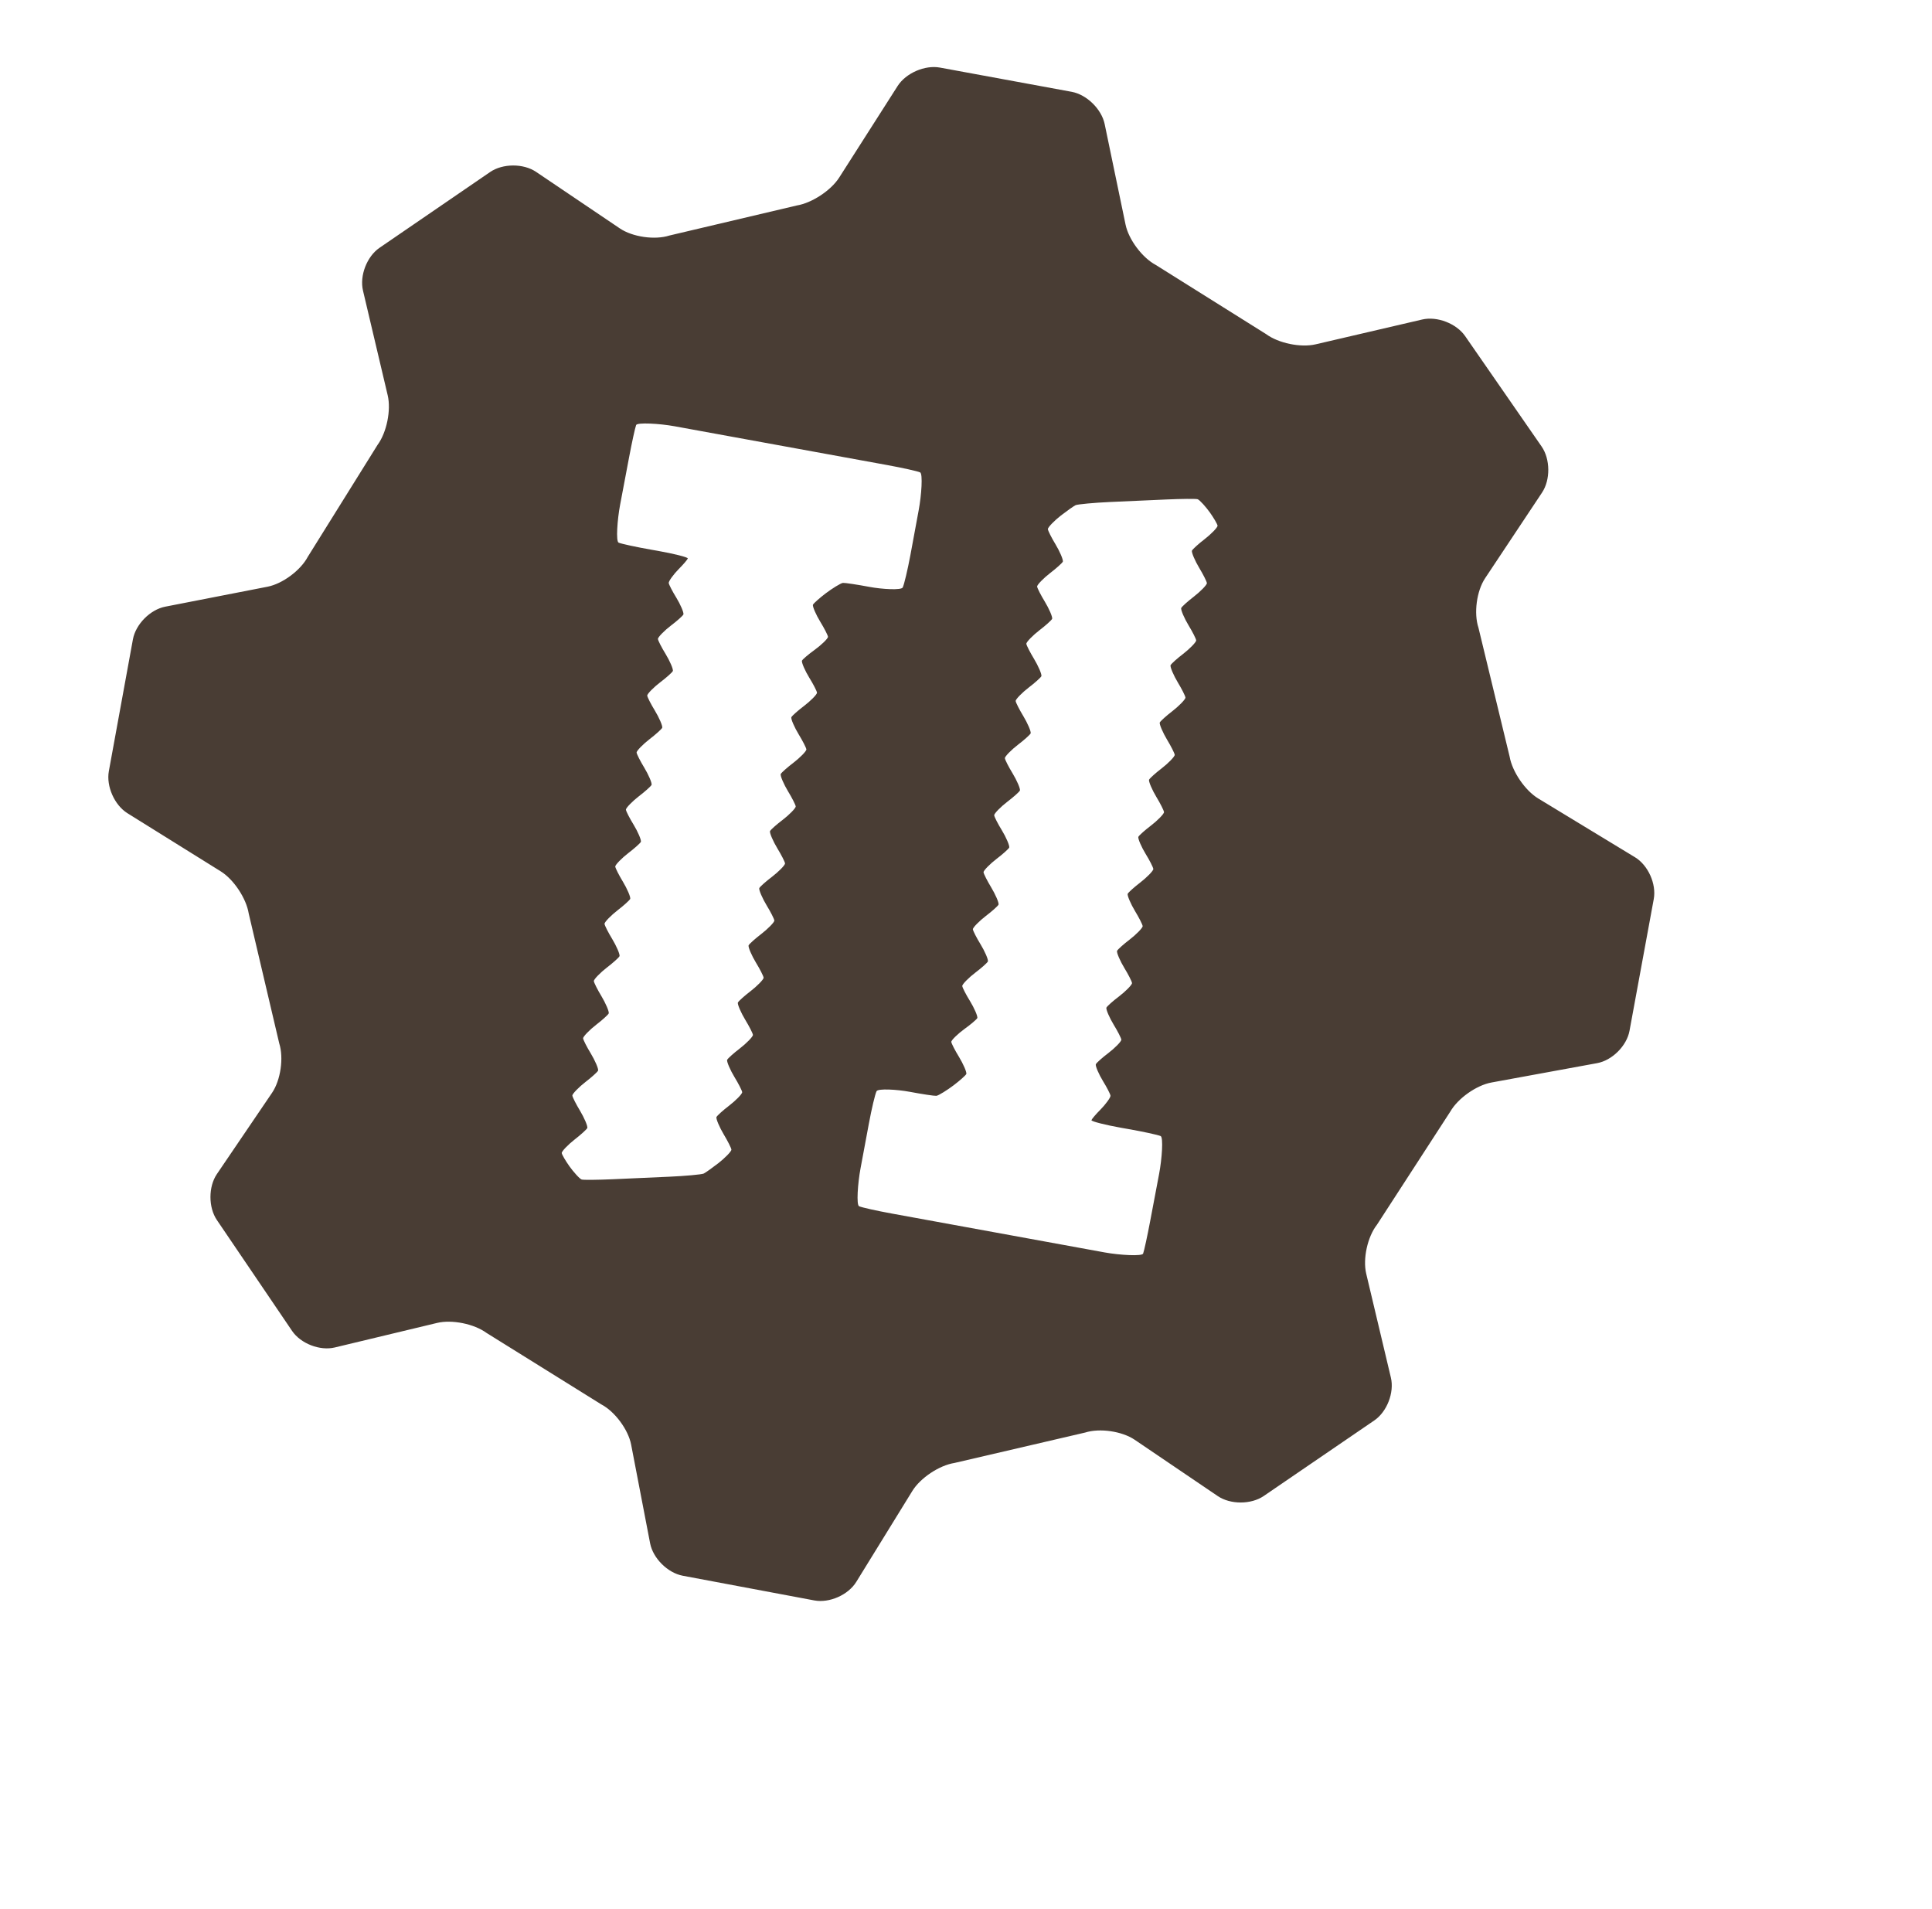 <?xml version="1.0" encoding="utf-8"?>
<!-- Generator: Adobe Illustrator 16.2.1, SVG Export Plug-In . SVG Version: 6.00 Build 0)  -->
<!DOCTYPE svg PUBLIC "-//W3C//DTD SVG 1.1//EN" "http://www.w3.org/Graphics/SVG/1.1/DTD/svg11.dtd">
<svg version="1.1" id="Layer_1" xmlns="http://www.w3.org/2000/svg" xmlns:xlink="http://www.w3.org/1999/xlink" x="0px" y="0px"
	 width="83px" height="82px" viewBox="0 0 83 82" enable-background="new 0 0 83 82" xml:space="preserve">
<g>
	<g>
		<path fill="#493D34" d="M-284.801,117.375c-0.584-0.348-1.167-1.178-1.295-1.845l-1.443-5.753
			c-0.224-0.642-0.103-1.631,0.27-2.199l2.495-3.807c0.373-0.568,0.36-1.489-0.028-2.048l-3.42-4.916
			c-0.388-0.559-1.247-0.889-1.908-0.735l-4.751,1.104c-0.662,0.153-1.669-0.024-2.238-0.395l-4.899-2.854
			c-0.618-0.282-1.248-1.055-1.4-1.717l-0.949-4.129c-0.152-0.662-0.823-1.305-1.491-1.428l-5.855-1.075
			c-0.668-0.123-1.523,0.239-1.899,0.805l-2.493,3.742c-0.376,0.565-1.236,1.101-1.909,1.189l-5.613,1.231
			c-0.653,0.188-1.645,0.024-2.203-0.362l-3.725-2.576c-0.559-0.387-1.476-0.391-2.037-0.009l-4.902,3.333
			c-0.562,0.382-0.893,1.235-0.736,1.896l1.102,4.632c0.157,0.661-0.044,1.649-0.447,2.196l-3.1,4.967
			c-0.317,0.602-1.123,1.199-1.79,1.328l-4.548,0.884c-0.667,0.129-1.313,0.782-1.435,1.45l-1.07,5.859
			c-0.122,0.668,0.25,1.508,0.827,1.867l4.148,2.578c0.577,0.359,1.137,1.201,1.243,1.872l1.355,5.771
			c0.206,0.647,0.062,1.637-0.319,2.198l-2.451,3.609c-0.381,0.562-0.382,1.481,0,2.044l3.343,4.929
			c0.381,0.562,1.234,0.893,1.895,0.734l4.549-1.093c0.661-0.158,1.649,0.042,2.196,0.444l5.098,3.176
			c0.602,0.315,1.199,1.12,1.328,1.787l0.845,4.384c0.129,0.667,0.78,1.315,1.448,1.441l5.852,1.101
			c0.667,0.126,1.506-0.244,1.862-0.823l2.493-4.042c0.356-0.579,1.198-1.138,1.869-1.243l5.81-1.352
			c0.648-0.205,1.638-0.062,2.201,0.319l3.694,2.503c0.562,0.381,1.482,0.379,2.043-0.005l4.915-3.358
			c0.561-0.384,0.892-1.238,0.735-1.899l-1.098-4.625c-0.157-0.661,0.072-1.628,0.508-2.149l3.386-5.028
			c0.355-0.579,1.194-1.147,1.864-1.264l4.885-0.848c0.669-0.116,1.318-0.758,1.441-1.426l1.077-5.856
			c0.123-0.668-0.254-1.499-0.838-1.847L-284.801,117.375z M-307.939,138.298c-0.416,1.343-0.663,1.493-1.268,1.449
			c-4.255-0.304-11.544-1.739-17.02-3.074c-0.46-0.11-0.73-0.62-0.67-1.843c0.022-0.542,5.059-26.666,5.059-26.666
			c0.128-0.667,0.289-1.393,0.357-1.612s0.988-1.069,1.525-1.486l1.298-1.01c0.537-0.417,1.091-0.846,1.233-0.951
			s0.348-0.682,0.408-1.019c0.06-0.338-0.015-0.767-0.167-0.954c0,0,0,0,0.006-0.169c0.004-0.06,0.396-3.467,0.775-3.596
			c0.888-0.301,5.363,0.506,6.185,1.152c0.376,0.295-0.355,3.561-0.379,3.646c-0.054,0.183-0.054,0.183-0.054,0.183
			c-0.214,0.115-0.438,0.481-0.497,0.813s-0.067,0.726-0.018,0.875s0.593,0.858,1.024,1.384l5.384,6.558
			c0.431,0.525,0.888,1.146,1.015,1.378s0.029,1.516-0.09,2.185C-303.833,115.541-307.795,137.822-307.939,138.298z"/>
	</g>
</g>
<g>
	<g>
		<path fill="#493D34" d="M-325.341,254.734c-0.039-0.014-0.068-0.003-0.063,0.023c0.004,0.027,0.031,0.064,0.054,0.02
			c0,0,0,0,0.01-0.045C-325.341,254.734-325.341,254.734-325.341,254.734z"/>
	</g>
	<g>
		<polygon fill="#493D34" points="-325.417,254.705 -325.422,254.704 -325.417,254.709 		"/>
	</g>
	<g>
		<path fill="#493D34" d="M-309.185,257.689c-0.001-0.005-0.004-0.003-0.005,0.004c-0.001,0.006,0.001,0.012,0.005,0.012
			C-309.181,257.706-309.183,257.693-309.185,257.689z"/>
	</g>
	<g>
		<path fill="#493D34" d="M-325.386,254.971c0.009-0.046,0.009-0.046,0.009-0.046c-0.009-0.036-0.017-0.063-0.019-0.06
			C-325.397,254.868-325.393,254.916-325.386,254.971L-325.386,254.971z"/>
	</g>
	<g>
		<path fill="#493D34" d="M-325,254.707c0-0.001,0-0.004,0-0.006c0-0.003-0.286-0.057-0.376-0.119s-1.058-0.259-1.738-0.384
			l-2.964-0.535c-0.68-0.125-1.412-0.292-1.593-0.37s-0.374,0.409-0.304,0.633s0.995,0.567,1.674,0.692l2.909,0.535
			c0.68,0.125,1.375,0.188,1.547,0.14s0.656-0.453,0.65-0.492S-325,254.708-325,254.707z"/>
	</g>
	<g>
		<path fill="#493D34" d="M-303.42,259.015c0.008-0.044,0.008-0.044,0.008-0.044c0.001-0.038,0-0.062-0.003-0.052
			S-303.423,258.981-303.42,259.015C-303.419,259.014-303.419,259.014-303.42,259.015z"/>
	</g>
	<g>
		<g>
			<path fill="#493D34" d="M-287.973,255.308c-0.588-0.363-1.16-1.219-1.271-1.901l-1.364-5.808c-0.21-0.658-0.066-1.667,0.32-2.24
				l2.605-3.876c0.386-0.573,0.38-1.509-0.012-2.078l-3.445-4.99c-0.393-0.569-1.265-0.906-1.938-0.749l-4.815,1.124
				c-0.673,0.157-1.683-0.045-2.244-0.448l-4.984-3.076c-0.614-0.317-1.234-1.131-1.377-1.807l-0.946-4.467
				c-0.143-0.676-0.817-1.332-1.497-1.457l-5.961-1.097c-0.68-0.125-1.542,0.248-1.917,0.829l-2.619,4.065
				c-0.375,0.581-1.24,1.144-1.923,1.25l-5.753,1.337c-0.66,0.206-1.668,0.057-2.24-0.331l-3.79-2.575
				c-0.572-0.388-1.507-0.387-2.078,0.004l-4.998,3.42c-0.571,0.391-0.907,1.261-0.748,1.934l1.12,4.73
				c0.159,0.673-0.046,1.68-0.456,2.236l-3.159,5.066c-0.322,0.612-1.142,1.221-1.82,1.353l-4.631,0.902
				c-0.679,0.132-1.335,0.797-1.459,1.477l-1.089,5.963c-0.124,0.68,0.255,1.535,0.842,1.9l4.22,2.626
				c0.587,0.365,1.156,1.223,1.265,1.905l1.382,5.873c0.21,0.659,0.063,1.666-0.325,2.238l-2.495,3.674
				c-0.389,0.572-0.389,1.508-0.001,2.08l3.403,5.018c0.388,0.572,1.256,0.908,1.928,0.747l4.63-1.112
				c0.672-0.161,1.678,0.043,2.235,0.452l5.188,3.231c0.612,0.322,1.22,1.141,1.351,1.819l0.859,4.462
				c0.131,0.679,0.794,1.339,1.473,1.467l5.956,1.121c0.679,0.128,1.532-0.249,1.896-0.838l2.538-4.115
				c0.363-0.589,1.219-1.158,1.902-1.266l5.913-1.375c0.659-0.208,1.667-0.062,2.24,0.326l3.761,2.545
				c0.572,0.388,1.508,0.386,2.079-0.004l5.004-3.418c0.571-0.39,0.907-1.26,0.748-1.933l-1.118-4.707
				c-0.16-0.673,0.048-1.677,0.463-2.23l3.212-5.104c0.328-0.609,1.151-1.214,1.83-1.344l4.632-0.888
				c0.679-0.13,1.337-0.793,1.462-1.473l1.096-5.959c0.125-0.68-0.254-1.533-0.842-1.896L-287.973,255.308z M-302.858,269.889
				c-0.125,0.68-0.238,1.512-0.251,1.848s-1.152,0.403-1.832,0.278l-30.107-5.539c-0.68-0.125-1.312-0.398-1.405-0.606
				c-0.093-0.209,0.029-1.453,0.154-2.133l3.158-17.174c0.125-0.68,0.235-1.203,0.244-1.163s0.787,0.215,1.235,0.297
				s0.74-0.078,0.65-0.355s-0.072-1.006,0.001-1.403c0.073-0.396,0.376-0.826,0.674-0.956s1.481-0.061,2.161,0.064l1.812,0.332
				c0.68,0.125,1.393,0.313,1.583,0.418s0.212,0.918,0.139,1.314s-0.192,0.966-0.265,1.263c-0.072,0.298,0.601,0.677,1.28,0.802
				l14.998,2.759c0.68,0.125,1.26,0.018,1.288-0.238s0.144-0.966,0.216-1.362s0.287-0.844,0.476-0.993s1.248-0.104,1.928,0.021
				l1.813,0.334c0.68,0.125,1.131,0.26,1.003,0.3s-0.371,0.822-0.443,1.219c-0.073,0.396,0.07,1.012,0.316,1.368
				s0.964,0.743,1.38,0.819s0.869,0.027,1.007-0.107c0.138-0.136,0.071,0.74-0.054,1.42L-302.858,269.889z"/>
		</g>
	</g>
	<g>
		<path fill="#493D34" d="M-303.375,258.775c-0.021-0.007-0.038,0.008-0.036,0.032s0.012,0.057,0.026,0.011
			C-303.385,258.818-303.385,258.818-303.375,258.775L-303.375,258.775z"/>
	</g>
	<g>
		<path fill="#493D34" d="M-303.457,258.75c-0.002,0-0.003-0.005-0.002-0.011s0.002-0.008,0.003-0.003
			c0.001,0.004,0.007,0.016,0.012,0.018s0-0.037-0.036-0.096c-0.036-0.058-0.619-0.205-1.059-0.286s-0.711-0.628-0.603-1.216
			s0.185-1.301,0.169-1.585c0,0,0,0-0.354-0.065c-0.356-0.064-0.356-0.064-0.356-0.064c-0.12,0.259-0.306,0.951-0.414,1.539
			c-0.108,0.587-0.659,0.982-1.224,0.879c-0.565-0.103-1.151-0.194-1.303-0.203s-0.339,0.383-0.27,0.575s0.832,0.479,1.396,0.583
			s0.964,0.53,0.888,0.947s-0.124,0.99-0.104,1.275c0,0,0,0,0.355,0.066c0.354,0.062,0.354,0.062,0.354,0.062
			c0.115-0.259,0.272-0.812,0.349-1.229s0.5-0.691,0.939-0.61s0.889,0.097,0.998,0.035s0.285-0.444,0.278-0.489
			S-303.455,258.75-303.457,258.75z"/>
	</g>
</g>
<g>
	<g>
		<path fill="#493D34" d="M66.082,34.299c-0.562-0.341-1.114-1.149-1.227-1.796l-1.339-5.536c-0.207-0.624-0.079-1.581,0.285-2.128
			l2.447-3.681c0.364-0.547,0.355-1.437-0.019-1.977l-3.287-4.745c-0.374-0.54-1.203-0.86-1.843-0.711l-4.582,1.067
			c-0.64,0.149-1.595-0.049-2.123-0.439l-4.743-2.973c-0.579-0.309-1.163-1.089-1.296-1.731l-0.898-4.32
			c-0.134-0.643-0.771-1.266-1.417-1.385l-5.66-1.041c-0.646-0.119-1.463,0.237-1.817,0.791l-2.511,3.934
			c-0.354,0.554-1.173,1.093-1.821,1.199l-5.475,1.291c-0.625,0.2-1.583,0.062-2.127-0.306L23.03,7.383
			c-0.544-0.368-1.433-0.365-1.975,0.007l-4.751,3.255c-0.542,0.372-0.861,1.198-0.71,1.837l1.062,4.5
			c0.151,0.639-0.044,1.595-0.433,2.124l-3,4.812c-0.307,0.581-1.084,1.159-1.729,1.285l-4.398,0.858
			c-0.645,0.126-1.269,0.758-1.386,1.404l-1.034,5.662c-0.118,0.646,0.242,1.459,0.799,1.806l4.008,2.497
			c0.558,0.347,1.098,1.162,1.202,1.811l1.311,5.577c0.199,0.626,0.061,1.583-0.309,2.126l-2.369,3.489
			c-0.369,0.543-0.369,1.433,0,1.976l3.231,4.764c0.369,0.543,1.193,0.863,1.832,0.71l4.398-1.055
			c0.639-0.153,1.594,0.041,2.123,0.43l4.929,3.069c0.582,0.305,1.159,1.083,1.283,1.728l0.815,4.238
			c0.124,0.646,0.754,1.272,1.399,1.394l5.657,1.062c0.646,0.121,1.456-0.236,1.801-0.796l2.41-3.908
			c0.345-0.56,1.158-1.1,1.807-1.201l5.617-1.307c0.626-0.198,1.583-0.058,2.127,0.31l3.57,2.42
			c0.543,0.368,1.432,0.367,1.974-0.004l4.753-3.248c0.542-0.371,0.862-1.197,0.71-1.836l-1.061-4.469
			c-0.151-0.639,0.057-1.584,0.463-2.101l3.149-4.857c0.326-0.57,1.122-1.133,1.768-1.251l4.541-0.832
			c0.646-0.118,1.272-0.743,1.391-1.389l1.042-5.661c0.119-0.646-0.243-1.453-0.805-1.794L66.082,34.299z M39.112,23.84
			c-0.121,0.646-0.27,1.273-0.331,1.396s-0.881,0.077-1.421-0.024s-1.056-0.179-1.146-0.173s-0.484,0.253-0.744,0.451
			s-0.503,0.415-0.542,0.481s0.142,0.461,0.312,0.738s0.318,0.565,0.33,0.641s-0.305,0.372-0.567,0.561s-0.508,0.397-0.547,0.463
			s0.14,0.461,0.311,0.737s0.32,0.565,0.331,0.641s-0.299,0.378-0.558,0.574s-0.501,0.411-0.54,0.478s0.142,0.463,0.312,0.741
			s0.318,0.567,0.33,0.643s-0.299,0.381-0.558,0.578s-0.502,0.413-0.541,0.479s0.14,0.466,0.311,0.746s0.319,0.572,0.33,0.647
			s-0.3,0.383-0.56,0.58s-0.503,0.413-0.541,0.479s0.142,0.465,0.312,0.744s0.319,0.569,0.33,0.645s-0.3,0.381-0.561,0.579
			s-0.504,0.415-0.542,0.481s0.142,0.465,0.313,0.745s0.319,0.571,0.331,0.647s-0.3,0.381-0.56,0.581s-0.505,0.419-0.543,0.485
			s0.141,0.465,0.312,0.745s0.319,0.571,0.33,0.646s-0.301,0.383-0.561,0.582s-0.503,0.417-0.541,0.484s0.142,0.463,0.312,0.743
			s0.32,0.572,0.331,0.648s-0.3,0.385-0.562,0.585s-0.505,0.419-0.543,0.485s0.142,0.466,0.312,0.744s0.319,0.569,0.331,0.646
			s-0.299,0.382-0.56,0.582s-0.504,0.419-0.542,0.486s0.14,0.466,0.31,0.749s0.318,0.576,0.329,0.652s-0.301,0.384-0.562,0.586
			s-0.542,0.402-0.625,0.444s-0.823,0.107-1.479,0.136l-2.417,0.108c-0.656,0.029-1.262,0.035-1.347,0.013s-0.367-0.341-0.532-0.574
			s-0.312-0.485-0.326-0.56s0.293-0.382,0.553-0.584s0.503-0.422,0.542-0.489s-0.14-0.467-0.31-0.748s-0.318-0.573-0.329-0.648
			s0.301-0.385,0.561-0.585s0.503-0.418,0.541-0.485s-0.141-0.464-0.311-0.743s-0.318-0.57-0.329-0.646s0.299-0.385,0.558-0.584
			s0.501-0.417,0.539-0.484s-0.14-0.465-0.309-0.744s-0.315-0.569-0.327-0.646s0.299-0.386,0.559-0.585s0.503-0.417,0.541-0.484
			s-0.142-0.465-0.312-0.744s-0.317-0.569-0.329-0.646s0.299-0.385,0.559-0.585s0.503-0.419,0.541-0.486s-0.141-0.464-0.311-0.744
			s-0.317-0.571-0.328-0.646s0.299-0.383,0.558-0.581s0.502-0.414,0.54-0.48s-0.14-0.465-0.31-0.741s-0.318-0.565-0.33-0.641
			s0.299-0.384,0.559-0.583s0.502-0.416,0.54-0.482s-0.141-0.465-0.311-0.744s-0.318-0.57-0.329-0.646s0.299-0.381,0.558-0.58
			s0.501-0.416,0.539-0.482s-0.141-0.463-0.311-0.741s-0.318-0.567-0.329-0.643s0.299-0.38,0.558-0.576s0.501-0.411,0.539-0.479
			s-0.14-0.462-0.31-0.738s-0.317-0.564-0.328-0.64s0.297-0.381,0.555-0.576s0.5-0.41,0.537-0.477s-0.137-0.455-0.302-0.723
			s-0.312-0.55-0.326-0.629s0.23-0.402,0.428-0.6s0.373-0.403,0.391-0.456s-0.63-0.211-1.277-0.326l-0.296-0.052
			c-0.647-0.114-1.277-0.25-1.399-0.302s-0.058-0.982,0.064-1.627l0.385-2.036c0.122-0.646,0.258-1.271,0.303-1.389
			s0.999-0.066,1.645,0.051l9.158,1.671c0.646,0.118,1.275,0.258,1.397,0.311s0.06,0.98-0.061,1.626L39.112,23.84z M49.411,52.461
			c-0.122,0.645-0.258,1.271-0.302,1.39s-0.999,0.067-1.645-0.05l-9.16-1.673c-0.646-0.118-1.275-0.258-1.397-0.312
			s-0.058-0.981,0.062-1.627l0.358-1.92c0.12-0.646,0.269-1.273,0.331-1.395s0.882-0.075,1.421,0.026s1.055,0.179,1.146,0.173
			s0.483-0.255,0.744-0.453s0.504-0.414,0.542-0.48s-0.142-0.461-0.312-0.739s-0.319-0.566-0.33-0.641s0.305-0.371,0.567-0.56
			s0.508-0.397,0.547-0.462c0.039-0.065-0.141-0.46-0.312-0.737s-0.319-0.565-0.331-0.641s0.299-0.381,0.559-0.577
			c0.259-0.196,0.501-0.411,0.539-0.477s-0.141-0.464-0.312-0.741c-0.17-0.277-0.318-0.566-0.33-0.642s0.299-0.379,0.558-0.577
			c0.26-0.198,0.503-0.414,0.541-0.481s-0.142-0.464-0.312-0.745s-0.318-0.573-0.329-0.648s0.3-0.38,0.56-0.578
			s0.502-0.414,0.54-0.48s-0.14-0.466-0.311-0.744s-0.32-0.568-0.331-0.645s0.3-0.383,0.56-0.581s0.504-0.415,0.542-0.481
			s-0.141-0.462-0.312-0.742s-0.32-0.572-0.331-0.648s0.3-0.382,0.561-0.581s0.505-0.417,0.543-0.484s-0.142-0.466-0.312-0.746
			s-0.318-0.571-0.329-0.646s0.299-0.382,0.56-0.581s0.504-0.416,0.542-0.483s-0.142-0.467-0.312-0.747s-0.32-0.572-0.331-0.647
			s0.3-0.384,0.562-0.584s0.505-0.419,0.543-0.486s-0.142-0.465-0.312-0.744s-0.319-0.569-0.33-0.645s0.299-0.383,0.56-0.583
			s0.504-0.418,0.542-0.484s-0.141-0.469-0.312-0.75s-0.318-0.574-0.328-0.65s0.3-0.387,0.561-0.588s0.542-0.4,0.626-0.442
			s0.824-0.109,1.48-0.138l2.417-0.108c0.656-0.029,1.262-0.035,1.347-0.012s0.366,0.34,0.531,0.573s0.312,0.485,0.327,0.56
			s-0.294,0.382-0.555,0.583s-0.504,0.421-0.542,0.489s0.141,0.466,0.311,0.747s0.317,0.574,0.328,0.65s-0.3,0.383-0.56,0.583
			s-0.502,0.418-0.54,0.485s0.141,0.466,0.311,0.745s0.318,0.57,0.329,0.646s-0.299,0.384-0.559,0.583s-0.502,0.417-0.539,0.484
			s0.141,0.465,0.31,0.744s0.316,0.569,0.327,0.646s-0.3,0.385-0.56,0.585s-0.503,0.419-0.54,0.485s0.142,0.463,0.311,0.743
			s0.317,0.571,0.328,0.647s-0.299,0.384-0.559,0.583s-0.502,0.417-0.54,0.484s0.141,0.465,0.311,0.745s0.317,0.572,0.328,0.648
			s-0.298,0.382-0.558,0.58s-0.503,0.414-0.541,0.481s0.14,0.462,0.311,0.739s0.318,0.567,0.329,0.644s-0.298,0.381-0.558,0.581
			s-0.502,0.417-0.54,0.483s0.141,0.464,0.311,0.744s0.318,0.57,0.329,0.646s-0.299,0.382-0.558,0.58s-0.501,0.414-0.539,0.481
			s0.141,0.463,0.311,0.741s0.318,0.568,0.329,0.644s-0.299,0.38-0.558,0.576s-0.501,0.411-0.539,0.478s0.141,0.462,0.31,0.738
			s0.317,0.564,0.328,0.64s-0.299,0.382-0.557,0.577s-0.499,0.41-0.536,0.477s0.137,0.455,0.302,0.723s0.311,0.55,0.325,0.629
			s-0.231,0.4-0.428,0.598s-0.372,0.403-0.39,0.456s0.63,0.213,1.277,0.328l0.296,0.052c0.647,0.114,1.276,0.25,1.399,0.303
			s0.057,0.981-0.065,1.626L49.411,52.461z"/>
	</g>
</g>
<g>
	<g>
		<path fill="#493D34" d="M-199.388,256.529c-0.567-0.359-1.109-1.199-1.204-1.864l-1.259-5.609c-0.192-0.644-0.04-1.625,0.34-2.18
			l2.575-3.769c0.379-0.555,0.378-1.462-0.002-2.017l-3.324-4.841c-0.38-0.555-1.228-0.883-1.882-0.729l-4.667,1.093
			c-0.654,0.154-1.649-0.023-2.21-0.393l-4.831-2.83c-0.61-0.281-1.23-1.048-1.378-1.704l-0.926-4.101
			c-0.148-0.656-0.81-1.292-1.471-1.414l-5.793-1.066c-0.661-0.122-1.506,0.236-1.877,0.797l-2.473,3.725
			c-0.372,0.561-1.221,1.091-1.887,1.18l-5.557,1.227c-0.646,0.187-1.626,0.027-2.179-0.355l-3.684-2.549
			c-0.553-0.383-1.459-0.386-2.016-0.008l-4.85,3.298c-0.556,0.378-0.884,1.223-0.729,1.877l1.088,4.583
			c0.155,0.654-0.044,1.632-0.442,2.174l-3.065,4.916c-0.314,0.595-1.11,1.186-1.77,1.314l-4.501,0.873
			c-0.66,0.129-1.298,0.774-1.419,1.436l-1.058,5.793c-0.121,0.661,0.247,1.493,0.818,1.848l4.103,2.553
			c0.571,0.354,1.124,1.188,1.23,1.853l1.34,5.707c0.204,0.641,0.062,1.62-0.315,2.177l-2.424,3.57
			c-0.377,0.557-0.377,1.467,0,2.022l3.307,4.874c0.377,0.556,1.221,0.883,1.875,0.726l4.5-1.077
			c0.654-0.157,1.631,0.041,2.172,0.439l5.042,3.14c0.595,0.312,1.186,1.108,1.313,1.769l0.836,4.337
			c0.127,0.66,0.772,1.302,1.433,1.426l5.789,1.09c0.661,0.124,1.49-0.242,1.843-0.814l2.466-3.999
			c0.353-0.572,1.185-1.126,1.849-1.23l5.747-1.337c0.641-0.202,1.621-0.06,2.177,0.317l3.655,2.475
			c0.556,0.377,1.466,0.375,2.021-0.004l4.863-3.322c0.555-0.379,0.882-1.225,0.727-1.879l-1.085-4.575
			c-0.155-0.654,0.03-1.642,0.412-2.195l2.975-4.954c0.294-0.604,1.074-1.209,1.732-1.343l4.282-0.875
			c0.658-0.134,1.297-0.785,1.418-1.446l1.064-5.792c0.122-0.661-0.243-1.497-0.811-1.856L-199.388,256.529z M-212.874,258.95
			c-1.116-1.32-3.786-4.458-3.786-4.458c-0.436-0.512-0.908-0.932-1.051-0.933s-0.79,0.23-1.304,0.663l-4.958,4.176
			c-0.514,0.433-0.639,1.251-0.278,1.818c0,0,3.729,5.855,4.105,6.188c1.532,1.359,2.102,0.317,4.205,2.637
			c1.503,1.655-0.451,6.15-0.451,6.15c-0.268,0.617-0.611,0.585-0.764-0.069c0,0-0.64-2.759-1.401-3.24
			c-1.872-1.186-4.088,0.509-4.395,1.346c-0.333,0.919,0.706,3.62,0.706,3.62c0.241,0.627,0.025,0.778-0.48,0.335
			c0,0-3.525-3.093-3.771-4.003c-0.54-2.005,0.731-2.512,0.197-3.923c-0.452-1.203-2.682-5.069-2.682-5.069
			c-0.336-0.582-1.032-0.704-1.546-0.271c0,0-10.095,8.498-11.362,9.549c-0.899,0.743-4.264-3.406-3.394-4.144
			c0.477-0.402,11.913-10.027,11.913-10.027c0.514-0.433,0.636-1.249,0.271-1.812c0,0-2.576-3.977-3.102-4.632
			c-1.455-1.821-2.979-2.484-3.751-2.857c-4.369-2.097-1.448-7.205-1.448-7.205c0.334-0.583,0.699-0.519,0.811,0.145
			c0,0,0.387,2.291,1.508,2.901c1.155,0.621,4.133-0.269,4.305-1.11c0.294-1.396-0.54-3.409-0.54-3.409
			c-0.257-0.621-0.031-0.795,0.503-0.386c0,0,3.273,2.506,3.623,4.23c0.207,1.015-0.81,2.721,0.379,4.562
			c0.217,0.336,2.388,3.835,2.388,3.835c0.354,0.571,1.065,0.684,1.58,0.251l4.552-3.83c0.515-0.433,0.982-0.884,1.04-1.003
			s-0.061-0.417-0.076-0.435c-0.015-0.017-0.058-0.138-0.095-0.269s0.505-0.781,0.993-1.244c0,0,0.483-0.458,1.096-0.964
			c0.55-0.459,1-0.781,1-0.781c0.546-0.392,1.206-0.765,1.465-0.829c0,0,0,0,0.139,0.164c0.139,0.167,0.353,0.218,0.593,0.028
			c0.288-0.229,0.848-0.771,1.205-0.73c0.479,0.05,1.903,3.796,1.903,3.796c0.239,0.629,0.527,1.228,0.64,1.331
			c0.113,0.103,0.26,0.868,0.683,1.391c0,0,2.719,3.361,3.669,4.51C-207.572,255.505-212.511,259.384-212.874,258.95z"/>
	</g>
</g>
</svg>
